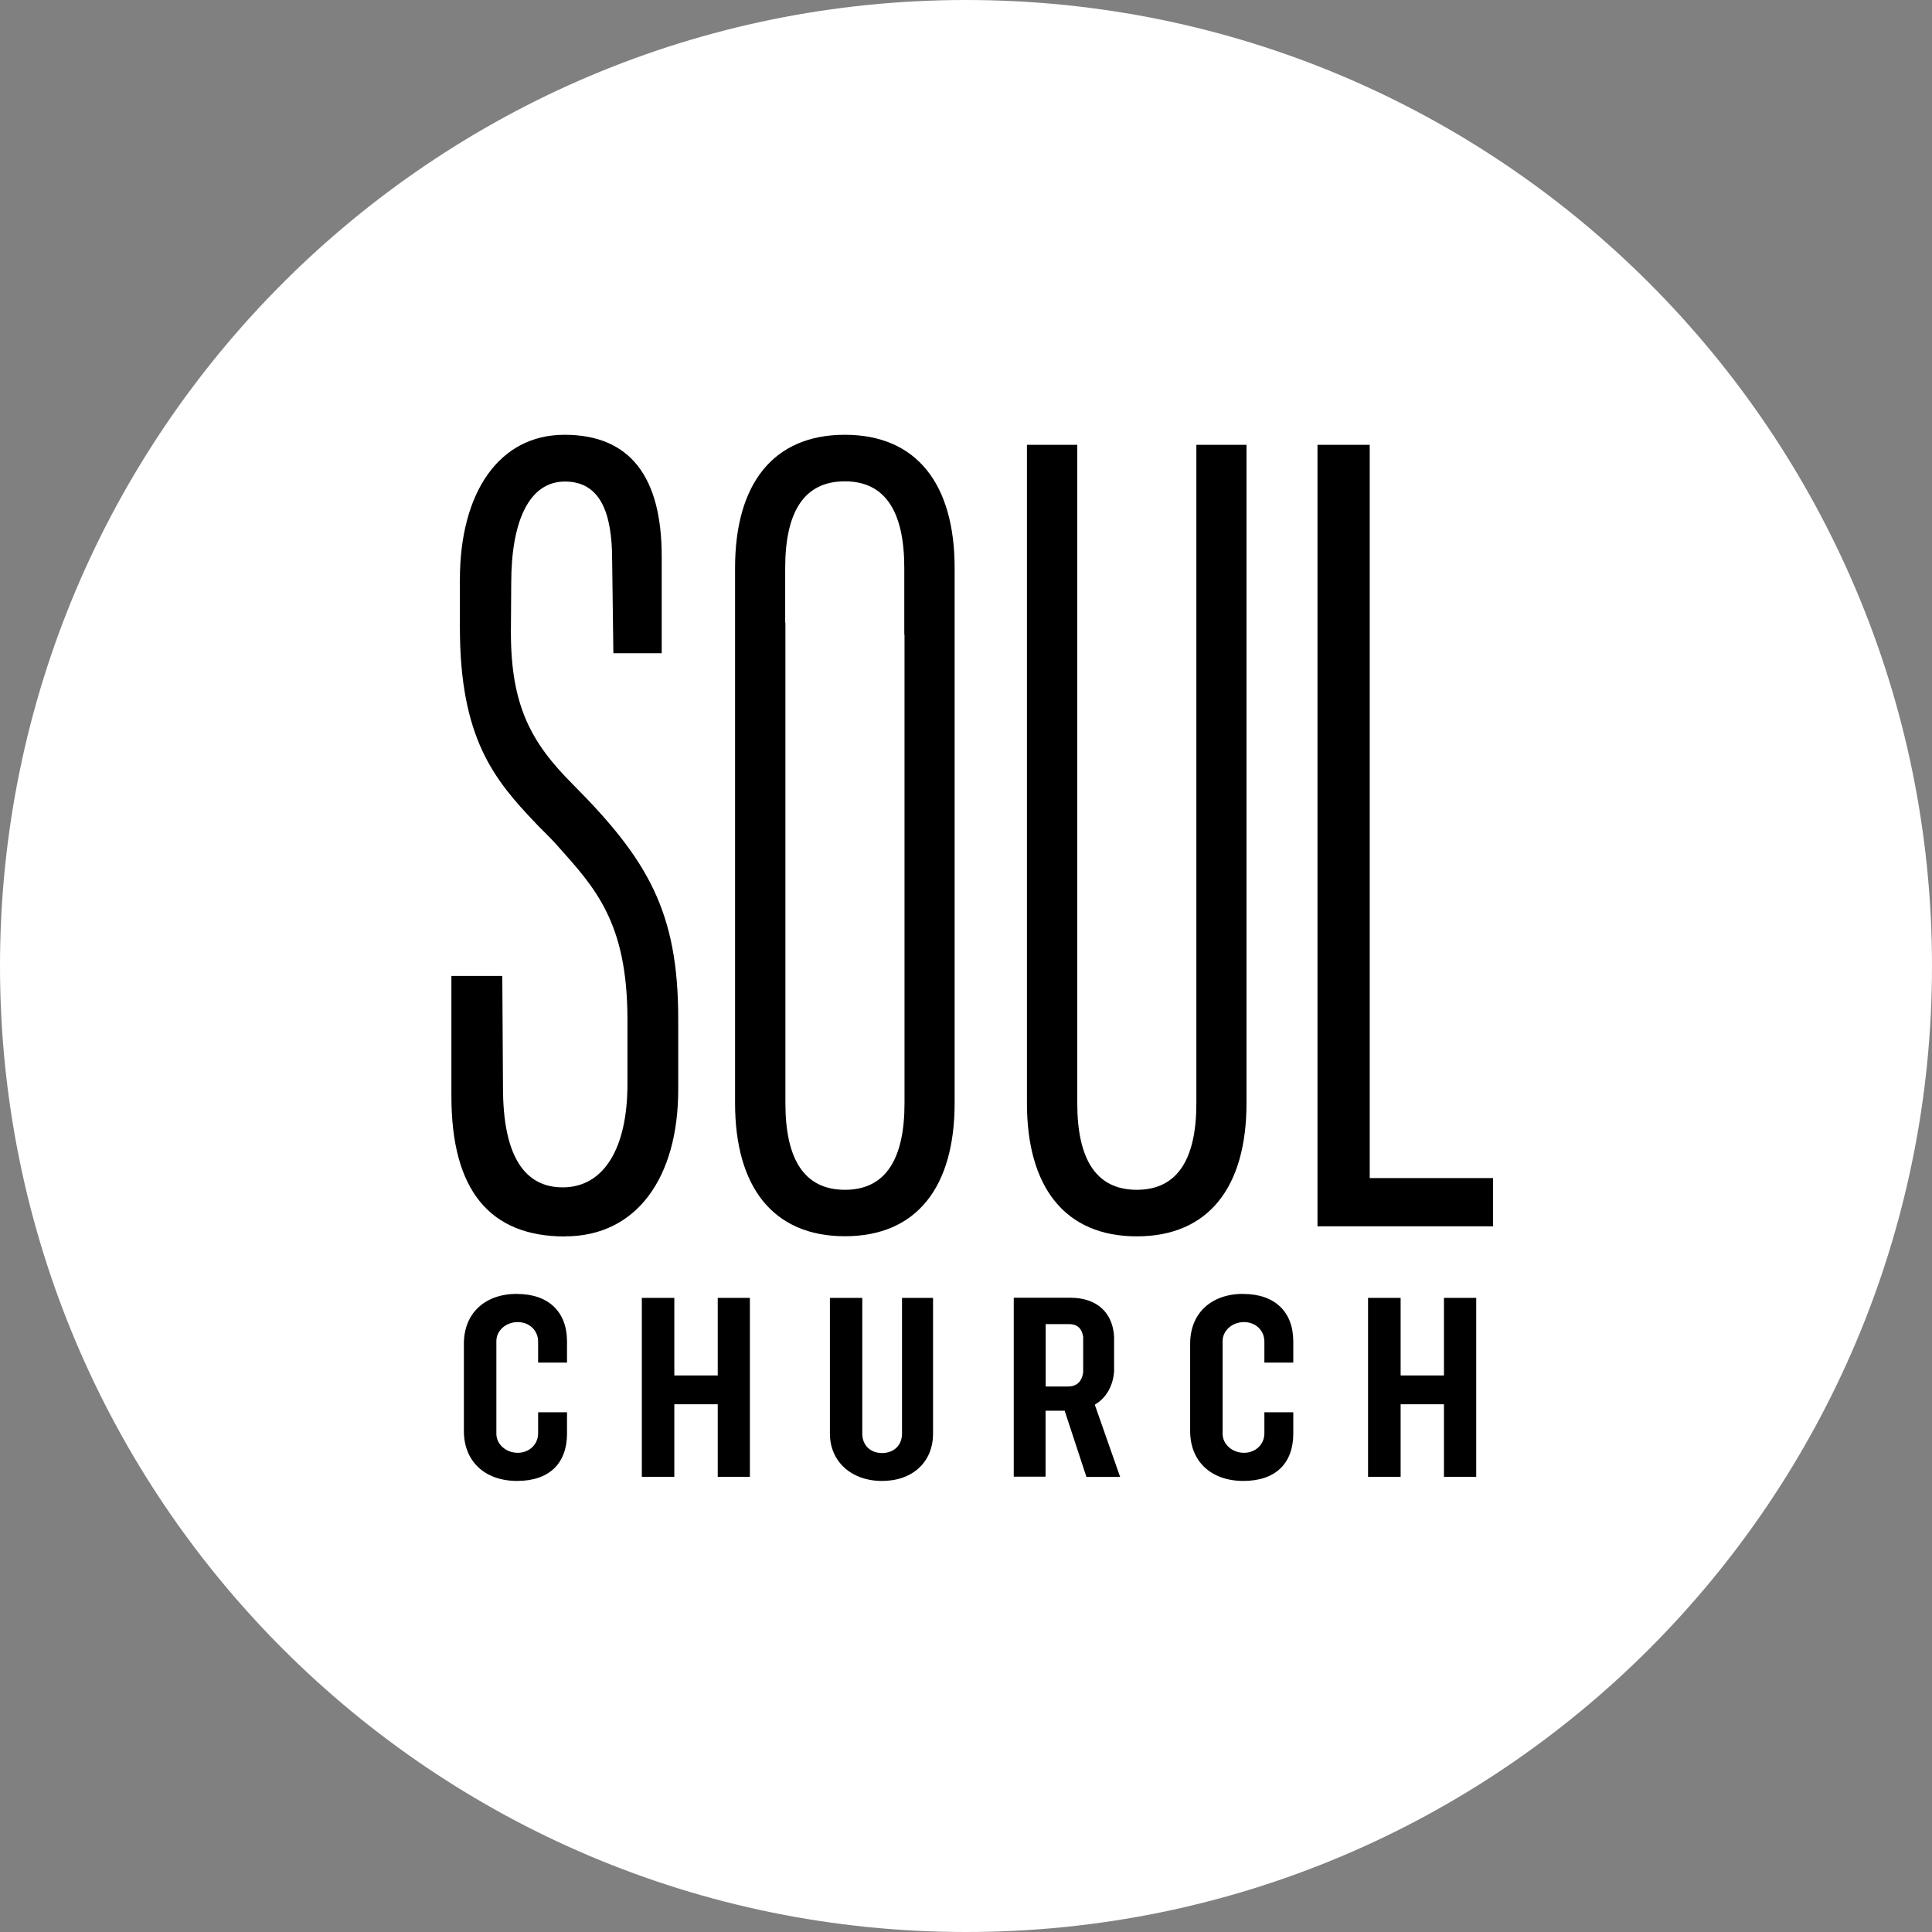 <svg width="150" height="150" viewBox="0 0 150 150" fill="none" xmlns="http://www.w3.org/2000/svg">
  <rect x="0" y="0" width="150" height="150" fill="#808080" stroke="none"/>
  <path
    d="M75 0C33.583 0 0 33.574 0 75C0 116.426 33.583 150 75 150C116.417 150 150 116.426 150 75C150 33.574 116.417 0 75 0Z"
    fill="white" />
  <path d="M55.725 106.79H52.354V100.767H49.832V114.659H52.354V109.026H55.725V114.659H58.221V100.767H55.725V106.79Z"
    fill="white" />
  <path d="M55.725 106.79H52.354V100.767H49.832V114.659H52.354V109.026H55.725V114.659H58.221V100.767H55.725V106.79Z"
    fill="black" />
  <path
    d="M85.068 109.016C85.892 108.513 86.412 107.595 86.498 106.494V103.781C86.394 101.892 85.138 100.757 83.118 100.757H78.707V114.649H81.177V109.527H82.659L84.349 114.667H86.966L84.999 109.059L85.077 109.016H85.068ZM82.893 107.647H81.186V102.802H83.006C83.63 102.802 83.985 103.123 84.098 103.781V106.546C83.994 107.283 83.595 107.647 82.902 107.647H82.893Z"
    fill="white" />
  <path
    d="M85.068 109.016C85.892 108.513 86.412 107.595 86.498 106.494V103.781C86.394 101.892 85.138 100.757 83.118 100.757H78.707V114.649H81.177V109.527H82.659L84.349 114.667H86.966L84.999 109.059L85.077 109.016H85.068ZM82.893 107.647H81.186V102.802H83.006C83.63 102.802 83.985 103.123 84.098 103.781V106.546C83.994 107.283 83.595 107.647 82.902 107.647H82.893Z"
    fill="black" />
  <path
    d="M70.032 111.305C70.032 112.206 69.408 112.813 68.481 112.813C67.553 112.813 66.947 112.189 66.947 111.305V100.767H64.434V111.305C64.434 113.472 66.098 114.98 68.481 114.98C70.864 114.98 72.441 113.506 72.441 111.305V100.767H70.032V111.305Z"
    fill="white" />
  <path
    d="M70.032 111.305C70.032 112.206 69.408 112.813 68.481 112.813C67.553 112.813 66.947 112.189 66.947 111.305V100.767H64.434V111.305C64.434 113.472 66.098 114.98 68.481 114.98C70.864 114.98 72.441 113.506 72.441 111.305V100.767H70.032V111.305Z"
    fill="black" />
  <path
    d="M96.536 100.454C94.023 100.454 92.402 101.971 92.402 104.328V111.105C92.402 113.454 94.023 114.979 96.536 114.979C99.05 114.979 100.41 113.601 100.41 111.296V109.649H98.166V111.279C98.166 112.145 97.481 112.795 96.58 112.795C95.678 112.795 94.924 112.137 94.924 111.322V104.12C94.924 103.305 95.67 102.647 96.58 102.647C97.49 102.647 98.166 103.297 98.166 104.163V105.793H100.41V104.146C100.41 101.841 98.963 100.463 96.536 100.463V100.454Z"
    fill="white" />
  <path
    d="M96.536 100.454C94.023 100.454 92.402 101.971 92.402 104.328V111.105C92.402 113.454 94.023 114.979 96.536 114.979C99.05 114.979 100.41 113.601 100.41 111.296V109.649H98.166V111.279C98.166 112.145 97.481 112.795 96.58 112.795C95.678 112.795 94.924 112.137 94.924 111.322V104.12C94.924 103.305 95.67 102.647 96.58 102.647C97.49 102.647 98.166 103.297 98.166 104.163V105.793H100.41V104.146C100.41 101.841 98.963 100.463 96.536 100.463V100.454Z"
    fill="black" />
  <path
    d="M112.108 106.79H108.745V100.767H106.215V114.659H108.745V109.026H112.108V114.659H114.613V100.767H112.108V106.79Z"
    fill="white" />
  <path
    d="M112.108 106.79H108.745V100.767H106.215V114.659H108.745V109.026H112.108V114.659H114.613V100.767H112.108V106.79Z"
    fill="black" />
  <path
    d="M40.15 100.454C37.636 100.454 36.016 101.971 36.016 104.328V111.105C36.016 113.454 37.636 114.979 40.15 114.979C42.663 114.979 44.023 113.601 44.023 111.296V109.649H41.779V111.279C41.779 112.145 41.094 112.795 40.193 112.795C39.292 112.795 38.538 112.137 38.538 111.322V104.12C38.538 103.305 39.283 102.647 40.193 102.647C41.103 102.647 41.779 103.297 41.779 104.163V105.793H44.023V104.146C44.023 101.841 42.576 100.463 40.15 100.463V100.454Z"
    fill="white" />
  <path
    d="M40.15 100.454C37.636 100.454 36.016 101.971 36.016 104.328V111.105C36.016 113.454 37.636 114.979 40.15 114.979C42.663 114.979 44.023 113.601 44.023 111.296V109.649H41.779V111.279C41.779 112.145 41.094 112.795 40.193 112.795C39.292 112.795 38.538 112.137 38.538 111.322V104.12C38.538 103.305 39.283 102.647 40.193 102.647C41.103 102.647 41.779 103.297 41.779 104.163V105.793H44.023V104.146C44.023 101.841 42.576 100.463 40.15 100.463V100.454Z"
    fill="black" />
  <path
    d="M43.878 95.99C49.442 95.99 52.657 91.406 52.657 84.602V79.099C52.657 70.823 50.326 66.767 44.45 60.873C41.261 57.675 39.666 54.833 39.666 49.078L39.692 45.274C39.692 40.429 41.096 37.387 43.861 37.387C46.625 37.387 47.527 39.848 47.527 43.48L47.622 50.716H51.375V43.202C51.375 37.023 48.922 33.756 43.826 33.756C38.73 33.756 35.706 38.262 35.706 44.996V48.714C35.706 57.32 38.366 60.535 41.625 63.95C41.824 64.167 42.032 64.366 42.205 64.539L42.249 64.583C42.569 64.903 42.899 65.233 43.245 65.623C46.201 68.925 48.714 71.603 48.714 79.151V84.195C48.714 89.074 46.929 92.186 43.687 92.186C40.793 92.186 39.051 89.863 39.051 84.42L38.999 75.771H35.047V85.122C35.047 92.411 38.028 95.999 43.869 95.999L43.878 95.99Z"
    fill="white" />
  <path
    d="M43.878 95.99C49.442 95.99 52.657 91.406 52.657 84.602V79.099C52.657 70.823 50.326 66.767 44.45 60.873C41.261 57.675 39.666 54.833 39.666 49.078L39.692 45.274C39.692 40.429 41.096 37.387 43.861 37.387C46.625 37.387 47.527 39.848 47.527 43.48L47.622 50.716H51.375V43.202C51.375 37.023 48.922 33.756 43.826 33.756C38.73 33.756 35.706 38.262 35.706 44.996V48.714C35.706 57.32 38.366 60.535 41.625 63.95C41.824 64.167 42.032 64.366 42.205 64.539L42.249 64.583C42.569 64.903 42.899 65.233 43.245 65.623C46.201 68.925 48.714 71.603 48.714 79.151V84.195C48.714 89.074 46.929 92.186 43.687 92.186C40.793 92.186 39.051 89.863 39.051 84.42L38.999 75.771H35.047V85.122C35.047 92.411 38.028 95.999 43.869 95.999L43.878 95.99Z"
    fill="black" />
  <path d="M106.345 91.466V34.536H102.289V95.21H115.921V91.466H106.345Z" fill="white" />
  <path d="M106.345 91.466V34.536H102.289V95.21H115.921V91.466H106.345Z" fill="black" />
  <path
    d="M96.778 85.651V34.536H92.886V85.651C92.886 89.915 91.474 92.376 88.258 92.376C85.043 92.376 83.639 89.915 83.639 85.651V34.536H79.731V85.651C79.731 92.16 82.677 95.99 88.258 95.99C93.84 95.99 96.778 92.16 96.778 85.651V85.651Z"
    fill="white" />
  <path
    d="M96.778 85.651V34.536H92.886V85.651C92.886 89.915 91.474 92.376 88.258 92.376C85.043 92.376 83.639 89.915 83.639 85.651V34.536H79.731V85.651C79.731 92.16 82.677 95.99 88.258 95.99C93.84 95.99 96.778 92.16 96.778 85.651V85.651Z"
    fill="black" />
  <path
    d="M65.59 33.756C60.017 33.756 57.07 37.587 57.07 44.095V85.642C57.07 92.151 60.017 95.981 65.598 95.981C71.179 95.981 74.117 92.151 74.117 85.642V44.095C74.117 37.587 71.171 33.756 65.59 33.756ZM70.226 85.651C70.226 89.915 68.813 92.376 65.598 92.376C62.383 92.376 60.979 89.915 60.979 85.651V48.333H60.962V44.095C60.962 39.831 62.374 37.37 65.59 37.37C68.805 37.37 70.209 39.831 70.209 44.095V49.26H70.226V85.642V85.651Z"
    fill="white" />
  <path
    d="M65.59 33.756C60.017 33.756 57.07 37.587 57.07 44.095V85.642C57.07 92.151 60.017 95.981 65.598 95.981C71.179 95.981 74.117 92.151 74.117 85.642V44.095C74.117 37.587 71.171 33.756 65.59 33.756ZM70.226 85.651C70.226 89.915 68.813 92.376 65.598 92.376C62.383 92.376 60.979 89.915 60.979 85.651V48.333H60.962V44.095C60.962 39.831 62.374 37.37 65.59 37.37C68.805 37.37 70.209 39.831 70.209 44.095V49.26H70.226V85.642V85.651Z"
    fill="black" />
</svg>